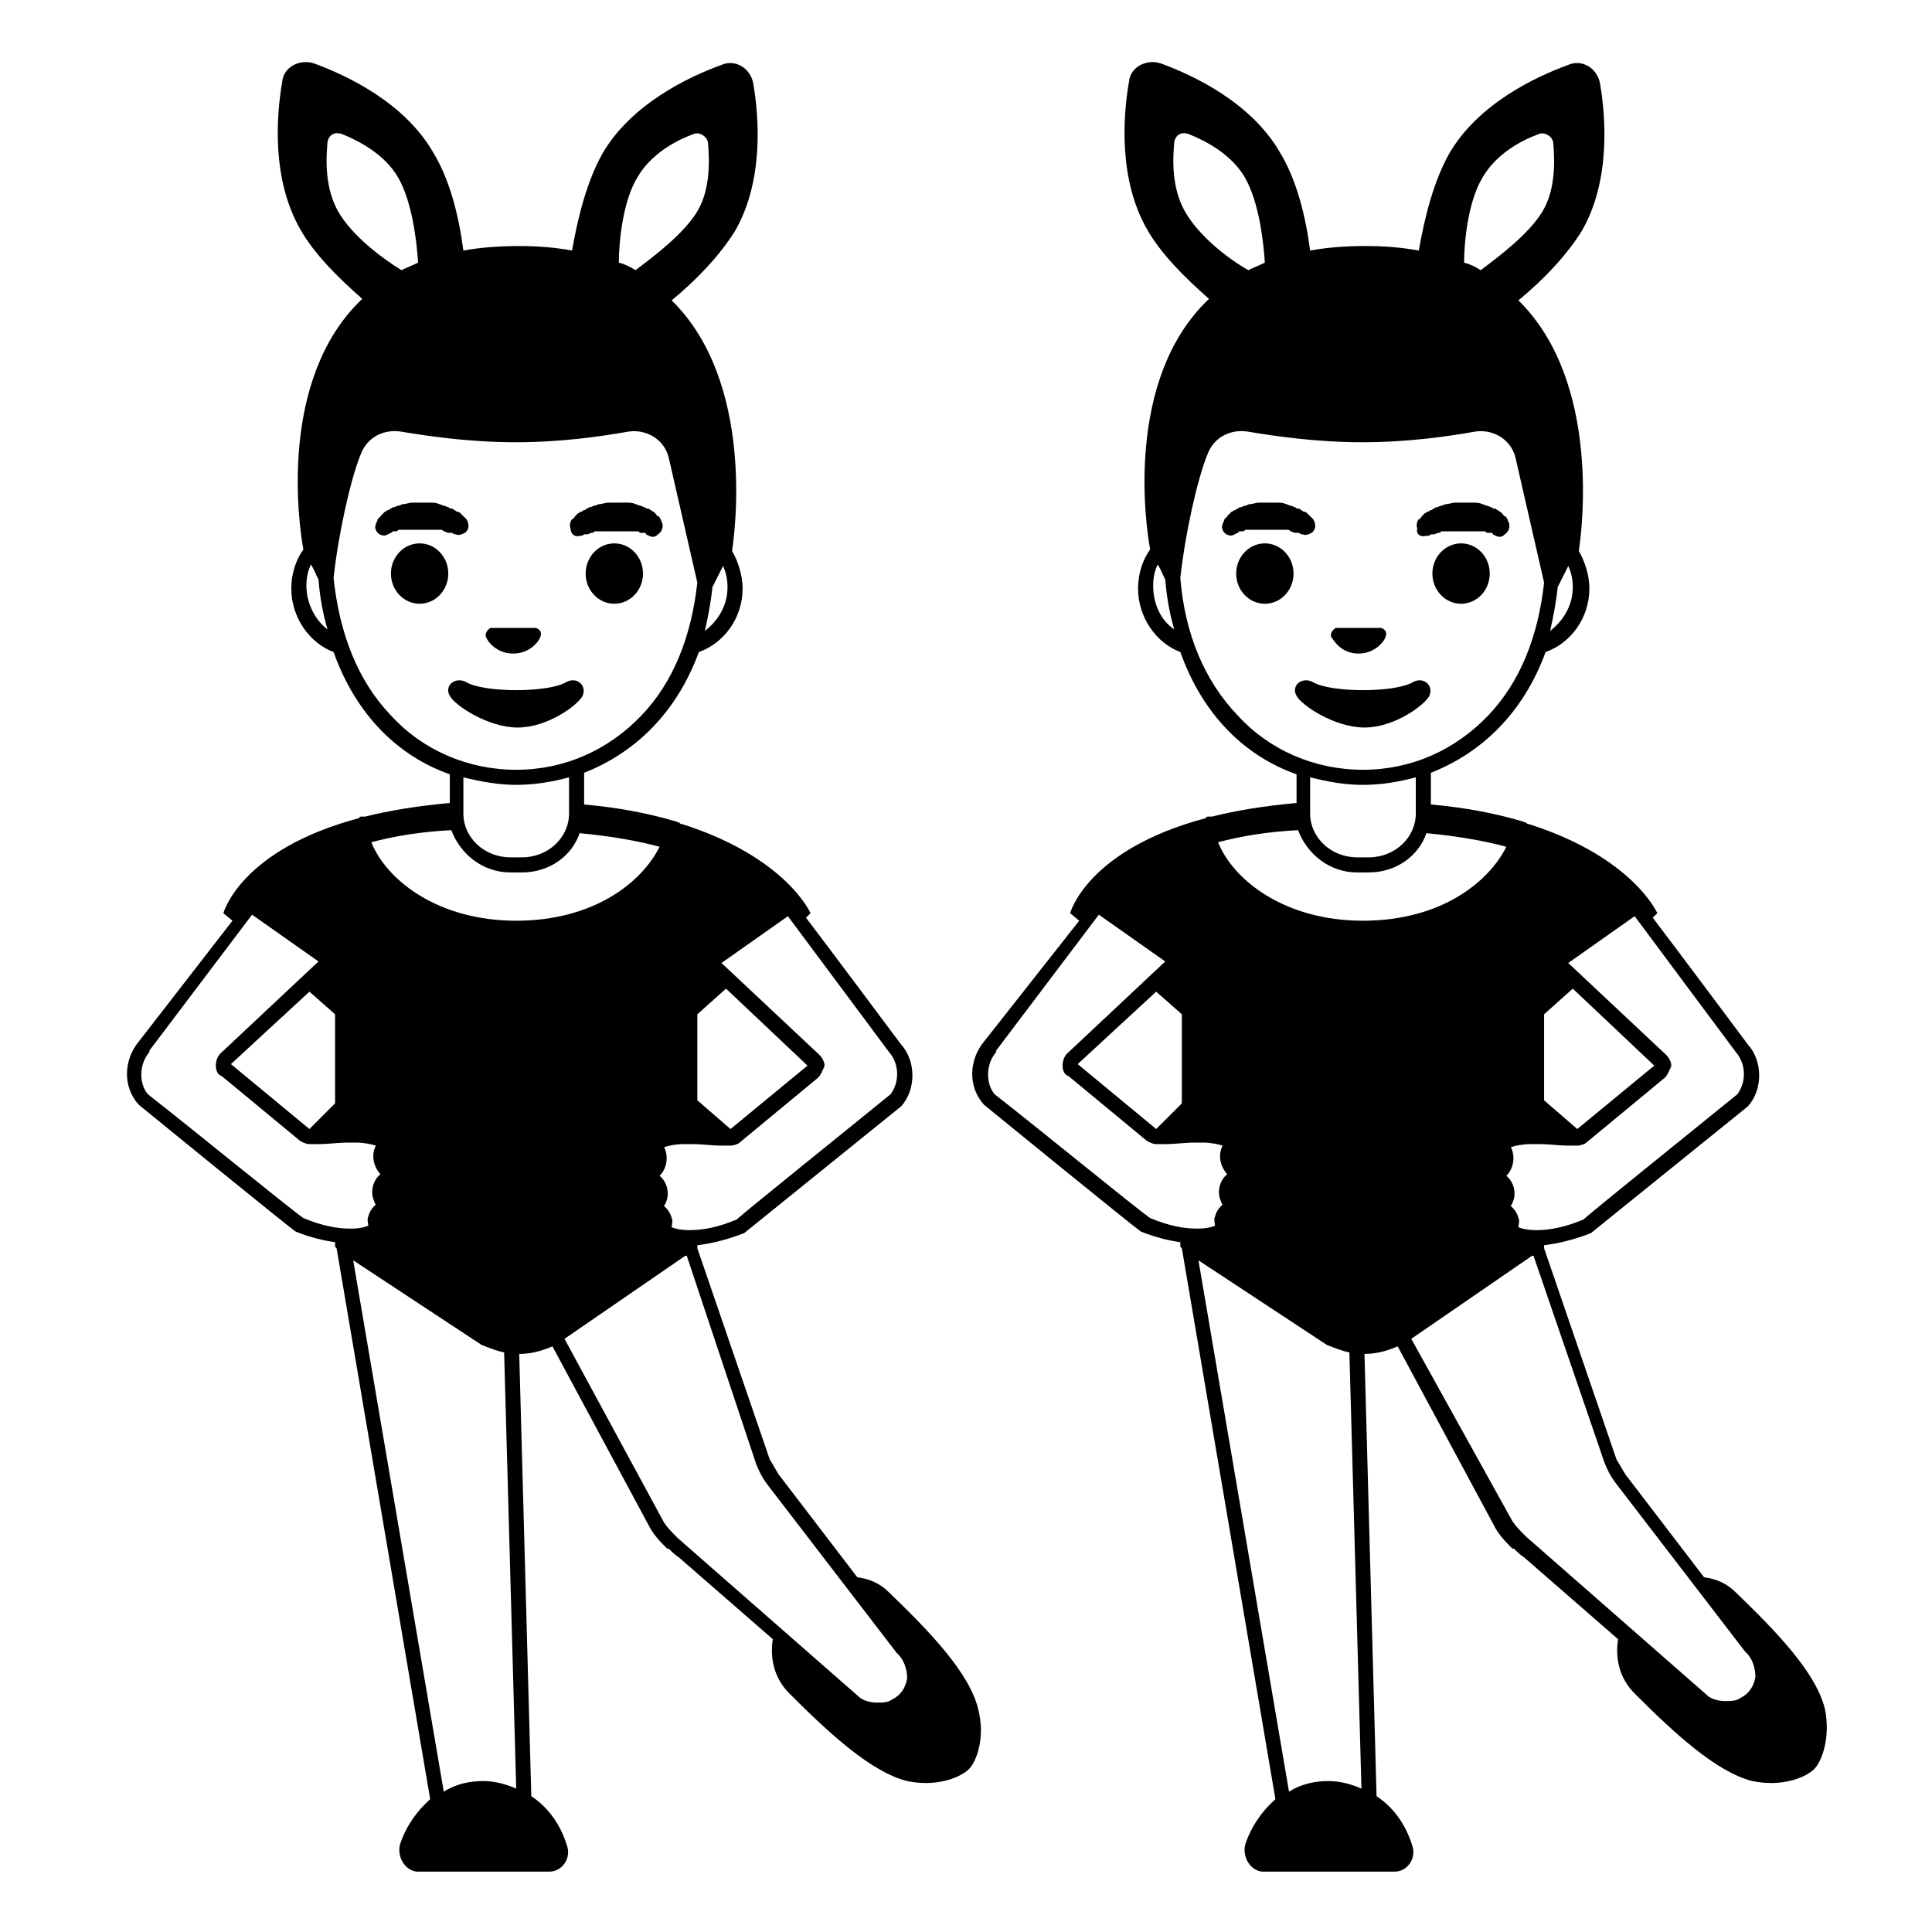 <svg viewBox="0 0 128 128" xmlns="http://www.w3.org/2000/svg">
  <g>
    <path d="M64.8,113.2c-0.6-2.4-3.2-5.1-5.9-7.7c-0.6-0.6-1.3-0.9-2.1-1l-5.2-6.8c-0.2-0.3-0.4-0.7-0.6-1l-4.8-14c0,0,0,0,0,0v-0.2 c0.8-0.1,1.8-0.3,3.1-0.8c0,0,10.4-8.4,10.4-8.4c1-1.1,1-3,0-4.1c0,0-4.7-6.3-6.3-8.4l0.3-0.3c0,0-1.6-3.7-8.5-5.9c0,0,0,0,0,0 c-0.1,0-0.1,0-0.2-0.1c-0.1,0-0.2-0.1-0.3-0.1c0,0,0,0,0,0c-1.7-0.5-3.7-0.9-6-1.1v-2.1c3.3-1.3,6.1-3.9,7.6-8 c1.7-0.6,2.9-2.3,2.9-4.2c0-0.9-0.3-1.8-0.7-2.5c0.2-1.3,1.5-11.2-4-16.6c1.7-1.4,3.2-3,4.2-4.6c1.9-3.3,1.6-7.5,1.2-9.8 c-0.2-1-1.2-1.6-2.1-1.2c-2.2,0.8-6,2.6-7.9,5.9c-1,1.8-1.6,4.1-2,6.4c-1.1-0.2-2.2-0.3-3.5-0.3c-1.4,0-2.6,0.1-3.7,0.3 c-0.3-2.3-0.9-4.7-2-6.5c-1.9-3.3-5.7-5.1-7.9-5.9c-0.9-0.3-2,0.2-2.1,1.2c-0.4,2.3-0.7,6.5,1.2,9.8c0.9,1.6,2.5,3.2,4.1,4.6 c-5.6,5.3-4.2,15-3.9,16.6c-0.5,0.7-0.8,1.6-0.8,2.6c0,1.9,1.2,3.6,2.8,4.2c1.5,4.2,4.3,6.9,7.7,8.1v1.9c-2.2,0.2-4,0.5-5.6,0.9 c0,0,0,0,0,0c0,0-0.1,0-0.1,0c0,0,0,0-0.1,0c0,0,0,0,0,0c-0.1,0-0.2,0-0.2,0.1c-7.9,2.1-9,6.3-9,6.3l0.6,0.5L9.2,69 c-1,1.2-1.1,3,0,4.2c0,0,10.3,8.4,10.4,8.4c1,0.4,1.9,0.6,2.6,0.7v0.3l0.1,0.1l6.2,36.5c-0.9,0.8-1.6,1.8-2,3 c-0.2,0.8,0.3,1.7,1.1,1.8H32h4.4c0.8,0,1.4-0.8,1.2-1.6c-0.4-1.4-1.2-2.6-2.4-3.4l-0.8-29.3c0.8,0,1.5-0.2,2.2-0.5l6.4,11.9 c0.3,0.6,0.8,1.1,1.2,1.5l0.1,0c0.2,0.2,0.4,0.4,0.7,0.6l6.2,5.4c-0.2,1.3,0.1,2.6,1.1,3.6c2.6,2.6,5.4,5.2,7.8,5.8 c1.9,0.4,3.5-0.2,4.1-0.8C64.7,116.7,65.3,115.1,64.8,113.2z M60.2,108.8C60.2,108.8,60.2,108.8,60.2,108.8 C60.2,108.8,60.2,108.8,60.2,108.8l-0.1-0.1L60.2,108.8z M20.5,65.7l1.7,1.5v5.9l-1.7,1.7l-5.2-4.3L20.5,65.7z M33.8,57.8h0.8 c1.8,0,3.3-1.1,3.8-2.6c2.1,0.2,3.8,0.5,5.3,0.9c-1.2,2.4-4.4,4.9-9.5,4.9c-5.2,0-8.6-2.7-9.6-5.2c1.5-0.4,3.3-0.7,5.3-0.8 C30.5,56.6,32,57.8,33.8,57.8z M46.2,67.2l1.9-1.7l5.4,5.1l-5.1,4.2l-2.2-1.9V67.2z M58.9,69.7c0.7,0.8,0.7,2,0.1,2.8 c-2.7,2.2-9.3,7.5-10.2,8.3c-1.2,0.5-2.2,0.7-3.1,0.7c-0.6,0-1-0.1-1.2-0.2c0-0.2,0.1-0.4,0-0.6c-0.1-0.4-0.3-0.6-0.5-0.8 c0-0.1,0.1-0.1,0.1-0.2c0.3-0.6,0.1-1.4-0.4-1.8c0,0,0,0,0,0c0.5-0.5,0.6-1.3,0.3-1.9c0.3-0.1,0.8-0.2,1.3-0.2h0.1h0h0.4 c0.8,0,1.4,0.1,1.9,0.1c0.3,0,0.5,0,0.7,0h0c0.2,0,0.5-0.1,0.6-0.2l5.2-4.3c0.2-0.2,0.3-0.5,0.4-0.7s-0.1-0.6-0.3-0.8l-6.5-6.1 l4.4-3.1L58.9,69.7C58.9,69.6,58.9,69.7,58.9,69.7z M46.7,41.8c0.2-0.9,0.4-1.9,0.5-2.9l0.7-1.4c0.2,0.4,0.3,0.9,0.3,1.4 C48.2,40.1,47.6,41.1,46.7,41.8z M42.2,11.8c0.9-1.6,2.6-2.5,3.7-2.9c0.4-0.2,0.9,0.1,1,0.5c0.1,1.1,0.2,3.1-0.7,4.6 c-0.9,1.5-2.9,3-4.1,3.9c-0.3-0.2-0.7-0.4-1.1-0.5C41,15.9,41.3,13.3,42.2,11.8z M22.4,14c-0.9-1.6-0.8-3.5-0.7-4.6 c0.1-0.5,0.5-0.7,1-0.5c1,0.4,2.8,1.3,3.7,2.9c0.9,1.6,1.2,4.1,1.3,5.6c-0.4,0.2-0.7,0.3-1.1,0.5C25.3,17.1,23.3,15.6,22.4,14z M20.3,38.8c0-0.5,0.1-1,0.3-1.4c0.2,0.3,0.3,0.6,0.5,1c0.1,1.2,0.3,2.3,0.6,3.3C20.9,41.1,20.3,40,20.3,38.8z M22.1,38.3 c0.3-2.8,1.1-6.5,1.8-8.2c0.4-1.1,1.5-1.7,2.7-1.5c1.8,0.3,4.5,0.7,7.6,0.7c3,0,5.7-0.4,7.4-0.7c1.2-0.2,2.4,0.5,2.7,1.7l1.9,8.3 c-0.4,3.6-1.6,6.6-3.7,8.8c-2.2,2.3-5.1,3.6-8.3,3.6c-3.2,0-6.2-1.3-8.3-3.6C23.7,45.1,22.5,42,22.1,38.3z M34.2,52 c1.2,0,2.4-0.2,3.5-0.5v2.4c0,1.6-1.4,2.9-3.1,2.9h-0.8c-1.7,0-3.1-1.3-3.1-2.9v-2.4C31.9,51.8,33.1,52,34.2,52z M9.8,72.5 c-0.6-0.7-0.6-2,0.1-2.8c0,0,0,0,0-0.1l6.8-9l4.4,3.1l-6.5,6.1c-0.2,0.2-0.3,0.5-0.3,0.8c0,0.3,0.1,0.6,0.4,0.7l5.2,4.3 c0.2,0.1,0.4,0.2,0.6,0.2h0c0.2,0,0.4,0,0.7,0c0.5,0,1.2-0.1,1.9-0.1h0.4h0h0.1c0.5,0,1,0.1,1.3,0.2c-0.3,0.6-0.2,1.3,0.3,1.9 c0,0,0,0,0,0c-0.5,0.4-0.7,1.2-0.4,1.8c0,0.1,0.1,0.2,0.1,0.2c-0.2,0.2-0.4,0.4-0.5,0.8c-0.1,0.2,0,0.5,0,0.6 c-0.2,0.1-0.6,0.2-1.2,0.2c-0.9,0-1.9-0.2-3.1-0.7C19.1,80,12.5,74.6,9.8,72.5z M32,118c-0.9,0-1.8,0.2-2.6,0.7l-6-35.2l8.5,5.6 c0.5,0.2,1,0.4,1.5,0.5l0.8,28.9C33.5,118.2,32.8,118,32,118z M37.4,88.7l8-5.5l0.1,0L50.1,97c0.2,0.5,0.4,0.9,0.7,1.3l8.6,11.2 c0,0,0.1,0.1,0.1,0.1c0.4,0.4,0.6,1,0.6,1.6c-0.1,0.6-0.4,1.1-1,1.4c-0.3,0.2-0.6,0.2-1,0.2c-0.4,0-0.8-0.1-1.1-0.3l-12.1-10.6 c-0.4-0.4-0.8-0.8-1-1.2L37.4,88.7z M56,113l0.4,0.3c0,0,0,0,0,0c0,0,0,0,0,0L56,113z"/>
    <path d="M26,35.2c0,0,0.1,0,0.1,0c0,0,0.1,0,0.1,0c0.1,0,0.1,0,0.2-0.1c0.1,0,0.1,0,0.2,0c0,0,0.1,0,0.1,0c0,0,0.1,0,0.1,0 c0.1,0,0.1,0,0.2,0c0.1,0,0.2,0,0.4,0c0.1,0,0.3,0,0.4,0c0.1,0,0.3,0,0.4,0c0.1,0,0.3,0,0.4,0c0.1,0,0.1,0,0.2,0c0,0,0.1,0,0.1,0 c0,0,0.1,0,0.1,0c0.1,0,0.1,0,0.2,0c0.1,0,0.1,0,0.2,0.1c0.1,0,0.2,0.1,0.3,0.1c0,0,0.1,0,0.1,0s0.1,0,0.1,0c0.1,0,0.2,0.1,0.2,0.1 l0.1,0c0.2,0.1,0.4,0,0.6-0.1c0.3-0.2,0.3-0.6,0.1-0.9c0,0-0.1-0.1-0.2-0.2c0,0-0.1-0.1-0.1-0.1c0,0-0.1-0.1-0.1-0.1 c0,0-0.1-0.1-0.2-0.1c-0.1,0-0.1-0.1-0.2-0.1c-0.1-0.1-0.1-0.1-0.2-0.1c-0.1,0-0.2-0.1-0.2-0.1c-0.1,0-0.2-0.1-0.3-0.1 c-0.1,0-0.2-0.1-0.3-0.1c-0.2-0.1-0.4-0.1-0.6-0.1c-0.2,0-0.4,0-0.6,0c-0.2,0-0.4,0-0.6,0c-0.2,0-0.4,0.1-0.6,0.1 c-0.1,0-0.2,0.1-0.3,0.1c-0.1,0-0.2,0.1-0.3,0.1s-0.2,0.1-0.2,0.1c-0.1,0-0.1,0.1-0.2,0.1c-0.1,0-0.1,0.1-0.2,0.1 c-0.1,0.1-0.1,0.1-0.2,0.2s-0.1,0.1-0.1,0.1c0,0,0,0.1-0.1,0.1c-0.1,0.1-0.1,0.2-0.1,0.2c-0.1,0.2-0.2,0.4-0.1,0.6 c0.1,0.3,0.5,0.5,0.8,0.3l0.2-0.1c0,0,0.1,0,0.1-0.1C26,35.3,26,35.2,26,35.2z"/>
    <path d="M38.4,35.5l0.1,0c0,0,0.1,0,0.2-0.1c0,0,0.1,0,0.1,0s0.1,0,0.1,0c0.1,0,0.2-0.1,0.3-0.1c0.1,0,0.1,0,0.2-0.1 c0.1,0,0.1,0,0.2,0c0,0,0.1,0,0.1,0c0,0,0.1,0,0.1,0c0.1,0,0.1,0,0.2,0c0.1,0,0.2,0,0.4,0c0.1,0,0.3,0,0.4,0c0.1,0,0.3,0,0.4,0 c0.1,0,0.3,0,0.4,0c0.1,0,0.1,0,0.2,0c0,0,0.1,0,0.1,0c0,0,0.1,0,0.1,0c0.1,0,0.1,0,0.2,0c0.1,0,0.1,0,0.2,0.1c0.1,0,0.1,0,0.1,0 c0,0,0.1,0,0.1,0c0,0,0.1,0,0.1,0c0,0,0.1,0,0.1,0.1l0.2,0.1c0.2,0.1,0.4,0.1,0.6-0.1c0.3-0.2,0.4-0.6,0.2-0.9c0,0,0-0.1-0.1-0.2 c0,0,0-0.1-0.1-0.1s-0.1-0.1-0.1-0.1c0,0-0.1-0.1-0.2-0.2c-0.1,0-0.1-0.1-0.2-0.1c-0.1-0.1-0.1-0.1-0.2-0.1c-0.1,0-0.2-0.1-0.2-0.1 c-0.1,0-0.2-0.1-0.3-0.1c-0.1,0-0.2-0.1-0.3-0.1c-0.2-0.1-0.4-0.1-0.6-0.1c-0.2,0-0.4,0-0.6,0c-0.2,0-0.4,0-0.6,0 c-0.2,0-0.4,0.1-0.6,0.1c-0.1,0-0.2,0.1-0.3,0.1c-0.1,0-0.2,0.1-0.3,0.1c-0.1,0-0.2,0.1-0.2,0.1c-0.1,0-0.1,0.1-0.2,0.1 c-0.1,0-0.1,0.1-0.2,0.1c-0.1,0-0.1,0.1-0.2,0.1c0,0-0.1,0.1-0.1,0.1c0,0-0.1,0.1-0.1,0.1c-0.1,0.2-0.2,0.2-0.2,0.2 c-0.1,0.1-0.2,0.4-0.1,0.6C37.8,35.4,38.1,35.6,38.4,35.5z"/>
    <ellipse cx="27.8" cy="38" rx="1.9" ry="2"/>
    <ellipse cx="40.7" cy="38" rx="1.9" ry="2"/>
    <path d="M38.6,46.1c0.3-0.7-0.4-1.3-1.1-0.9c-1.2,0.7-5.4,0.7-6.6,0c-0.7-0.4-1.5,0.2-1.1,0.9c0.3,0.6,2.5,2.1,4.5,2.1 S38.3,46.7,38.6,46.1z"/>
    <path d="M34,43.3c1.1,0,1.7-0.8,1.8-1.1c0.1-0.3,0-0.5-0.3-0.6c0,0-0.1,0-0.1,0h-2.8c0,0-0.1,0-0.1,0c-0.2,0.1-0.4,0.4-0.3,0.6 C32.3,42.5,32.9,43.3,34,43.3z"/>
  </g>
  <g>
    <path d="M120.9,113.2c-0.6-2.4-3.2-5.1-5.9-7.7c-0.6-0.6-1.3-0.9-2.1-1l-5.2-6.8c-0.2-0.3-0.4-0.7-0.6-1l-4.8-14c0,0,0,0,0,0v-0.2 c0.8-0.1,1.8-0.3,3.1-0.8c0,0,10.4-8.4,10.4-8.4c1-1.1,1-3,0-4.1c0,0-4.7-6.3-6.3-8.4l0.3-0.3c0,0-1.6-3.7-8.5-5.9c0,0,0,0,0,0 c-0.1,0-0.1,0-0.2-0.1c-0.1,0-0.2-0.1-0.3-0.1c0,0,0,0,0,0c-1.7-0.5-3.7-0.9-6-1.1v-2.1c3.3-1.3,6.1-3.9,7.6-8 c1.7-0.6,2.9-2.3,2.9-4.2c0-0.9-0.3-1.8-0.7-2.5c0.2-1.3,1.5-11.2-4-16.6c1.7-1.4,3.2-3,4.2-4.6c1.9-3.3,1.6-7.5,1.2-9.8 c-0.2-1-1.2-1.6-2.1-1.2c-2.2,0.8-6,2.6-7.9,5.9c-1,1.8-1.6,4.1-2,6.4c-1.1-0.2-2.2-0.3-3.5-0.3c-1.4,0-2.6,0.1-3.7,0.3 c-0.3-2.3-0.9-4.7-2-6.5c-1.9-3.3-5.7-5.1-7.9-5.9c-0.9-0.3-2,0.2-2.1,1.2c-0.4,2.3-0.7,6.5,1.2,9.8c0.9,1.6,2.5,3.2,4.1,4.6 c-5.6,5.3-4.2,15-3.9,16.6c-0.5,0.7-0.8,1.6-0.8,2.6c0,1.9,1.2,3.6,2.8,4.2c1.5,4.2,4.3,6.9,7.7,8.1v1.9c-2.2,0.2-4,0.5-5.6,0.9 c0,0,0,0,0,0c0,0-0.1,0-0.1,0c0,0,0,0-0.1,0c0,0,0,0,0,0c-0.1,0-0.2,0-0.2,0.1c-7.9,2.1-9,6.3-9,6.3l0.6,0.5L65.2,69 c-1,1.2-1.1,3,0,4.2c0,0,10.3,8.4,10.4,8.4c1,0.4,1.9,0.6,2.6,0.7v0.3l0.1,0.1l6.2,36.5c-0.9,0.8-1.6,1.8-2,3 c-0.2,0.8,0.3,1.7,1.1,1.8H88h4.4c0.8,0,1.4-0.8,1.2-1.6c-0.4-1.4-1.2-2.6-2.4-3.4l-0.8-29.3c0.8,0,1.5-0.2,2.2-0.5l6.4,11.9 c0.3,0.6,0.8,1.1,1.2,1.5l0.1,0c0.2,0.2,0.4,0.4,0.7,0.6l6.2,5.4c-0.2,1.3,0.1,2.6,1.1,3.6c2.6,2.6,5.4,5.2,7.8,5.8 c1.9,0.4,3.5-0.2,4.1-0.8C120.7,116.7,121.3,115.1,120.9,113.2z M116.2,108.8C116.3,108.8,116.3,108.8,116.2,108.8 C116.3,108.8,116.2,108.8,116.2,108.8l-0.1-0.1L116.2,108.8z M76.6,65.7l1.7,1.5v5.9l-1.7,1.7l-5.2-4.3L76.6,65.7z M89.9,57.8h0.8 c1.8,0,3.3-1.1,3.8-2.6c2.1,0.2,3.8,0.5,5.3,0.9c-1.2,2.4-4.4,4.9-9.5,4.9c-5.2,0-8.6-2.7-9.6-5.2c1.5-0.4,3.3-0.7,5.3-0.8 C86.6,56.6,88.1,57.8,89.9,57.8z M102.3,67.2l1.9-1.7l5.4,5.1l-5.1,4.2l-2.2-1.9V67.2z M115,69.7c0.7,0.8,0.7,2,0.1,2.8 c-2.7,2.2-9.3,7.5-10.2,8.3c-1.2,0.5-2.2,0.7-3.1,0.7c-0.6,0-1-0.1-1.2-0.2c0-0.2,0.1-0.4,0-0.6c-0.1-0.4-0.3-0.6-0.5-0.8 c0-0.1,0.1-0.1,0.1-0.2c0.3-0.6,0.1-1.4-0.4-1.8c0,0,0,0,0,0c0.5-0.5,0.6-1.3,0.3-1.9c0.3-0.1,0.8-0.2,1.3-0.2h0.1h0h0.4 c0.8,0,1.4,0.1,1.9,0.1c0.3,0,0.5,0,0.7,0h0c0.2,0,0.5-0.1,0.6-0.2l5.2-4.3c0.2-0.2,0.3-0.5,0.4-0.7s-0.1-0.6-0.3-0.8l-6.5-6.1 l4.4-3.1L115,69.7C115,69.6,115,69.7,115,69.7z M102.7,41.8c0.2-0.9,0.4-1.9,0.5-2.9l0.7-1.4c0.2,0.4,0.3,0.9,0.3,1.4 C104.2,40.1,103.6,41.1,102.7,41.8z M98.2,11.8c0.9-1.6,2.6-2.5,3.7-2.9c0.4-0.2,0.9,0.1,1,0.5c0.1,1.1,0.2,3.1-0.7,4.6 c-0.9,1.5-2.9,3-4.1,3.9c-0.3-0.2-0.7-0.4-1.1-0.5C97,15.9,97.3,13.3,98.2,11.8z M78.5,14c-0.9-1.6-0.8-3.5-0.7-4.6 c0.1-0.5,0.5-0.7,1-0.5c1,0.4,2.8,1.3,3.7,2.9c0.9,1.6,1.2,4.1,1.3,5.6c-0.4,0.2-0.7,0.3-1.1,0.5C81.3,17.1,79.4,15.6,78.5,14z M76.4,38.8c0-0.5,0.1-1,0.3-1.4c0.2,0.3,0.3,0.6,0.5,1c0.1,1.2,0.3,2.3,0.6,3.3C76.9,41.1,76.4,40,76.4,38.8z M78.2,38.3 c0.3-2.8,1.1-6.5,1.8-8.2c0.4-1.1,1.5-1.7,2.7-1.5c1.8,0.3,4.5,0.7,7.6,0.7c3,0,5.7-0.4,7.4-0.7c1.2-0.2,2.4,0.5,2.7,1.7l1.9,8.3 c-0.4,3.6-1.6,6.6-3.7,8.8c-2.2,2.3-5.1,3.6-8.3,3.6c-3.2,0-6.2-1.3-8.3-3.6C79.8,45.1,78.5,42,78.2,38.3z M90.3,52 c1.2,0,2.4-0.2,3.5-0.5v2.4c0,1.6-1.4,2.9-3.1,2.9h-0.8c-1.7,0-3.1-1.3-3.1-2.9v-2.4C88,51.8,89.1,52,90.3,52z M65.9,72.5 c-0.6-0.7-0.6-2,0.1-2.8c0,0,0,0,0-0.1l6.8-9l4.4,3.1l-6.5,6.1c-0.2,0.2-0.3,0.5-0.3,0.8c0,0.3,0.1,0.6,0.4,0.7l5.2,4.3 c0.2,0.1,0.4,0.2,0.6,0.2h0c0.2,0,0.4,0,0.7,0c0.5,0,1.2-0.1,1.9-0.1h0.4h0h0.1c0.5,0,1,0.1,1.3,0.2c-0.3,0.6-0.2,1.3,0.3,1.9 c0,0,0,0,0,0c-0.5,0.4-0.7,1.2-0.4,1.8c0,0.1,0.1,0.2,0.1,0.2c-0.2,0.2-0.4,0.4-0.5,0.8c-0.1,0.2,0,0.5,0,0.6 c-0.2,0.1-0.6,0.2-1.2,0.2c-0.9,0-1.9-0.2-3.1-0.7C75.2,80,68.6,74.6,65.9,72.5z M88,118c-0.9,0-1.8,0.2-2.6,0.7l-6-35.2l8.5,5.6 c0.5,0.2,1,0.4,1.5,0.5l0.8,28.9C89.5,118.2,88.8,118,88,118z M93.5,88.7l8-5.5l0.1,0l4.7,13.7c0.2,0.5,0.4,0.9,0.7,1.3l8.6,11.2 c0,0,0.1,0.1,0.1,0.1c0.4,0.4,0.6,1,0.6,1.6c-0.1,0.6-0.4,1.1-1,1.4c-0.3,0.2-0.6,0.2-1,0.2c-0.4,0-0.8-0.1-1.1-0.3l-12.1-10.6 c-0.4-0.4-0.8-0.8-1-1.2L93.5,88.7z M112.1,113l0.4,0.3c0,0,0,0,0,0c0,0,0,0,0,0L112.1,113z"/>
    <path d="M82.1,35.2c0,0,0.1,0,0.1,0c0,0,0.1,0,0.1,0c0.1,0,0.1,0,0.2-0.1c0.1,0,0.1,0,0.2,0c0,0,0.1,0,0.1,0c0,0,0.1,0,0.1,0 c0.1,0,0.1,0,0.2,0c0.1,0,0.2,0,0.4,0c0.1,0,0.3,0,0.4,0c0.1,0,0.3,0,0.4,0c0.1,0,0.3,0,0.4,0c0.1,0,0.1,0,0.2,0c0,0,0.1,0,0.1,0 c0,0,0.1,0,0.1,0c0.1,0,0.1,0,0.2,0c0.1,0,0.1,0,0.2,0.1c0.1,0,0.2,0.1,0.3,0.1c0,0,0.1,0,0.1,0s0.1,0,0.1,0c0.1,0,0.2,0.1,0.2,0.1 l0.1,0c0.2,0.1,0.4,0,0.6-0.1c0.3-0.2,0.3-0.6,0.1-0.9c0,0-0.1-0.1-0.2-0.2c0,0-0.1-0.1-0.1-0.1c0,0-0.1-0.1-0.1-0.1 c0,0-0.1-0.1-0.2-0.1c-0.1,0-0.1-0.1-0.2-0.1c-0.1-0.1-0.1-0.1-0.2-0.1c-0.1,0-0.2-0.1-0.2-0.1c-0.1,0-0.2-0.1-0.3-0.1 c-0.1,0-0.2-0.1-0.3-0.1c-0.2-0.1-0.4-0.1-0.6-0.1c-0.2,0-0.4,0-0.6,0c-0.2,0-0.4,0-0.6,0c-0.2,0-0.4,0.1-0.6,0.1 c-0.1,0-0.2,0.1-0.3,0.1c-0.1,0-0.2,0.1-0.3,0.1s-0.2,0.1-0.2,0.1c-0.1,0-0.1,0.1-0.2,0.1c-0.1,0-0.1,0.1-0.2,0.1 c-0.1,0.1-0.1,0.1-0.2,0.2s-0.1,0.1-0.1,0.1c0,0,0,0.1-0.1,0.1c-0.1,0.1-0.1,0.2-0.1,0.2c-0.1,0.2-0.2,0.4-0.1,0.6 c0.1,0.3,0.5,0.5,0.8,0.3l0.2-0.1c0,0,0.1,0,0.1-0.1C82,35.3,82,35.2,82.1,35.2z"/>
    <path d="M94.5,35.5l0.1,0c0,0,0.1,0,0.2-0.1c0,0,0.1,0,0.1,0s0.1,0,0.1,0c0.1,0,0.2-0.1,0.3-0.1c0.1,0,0.1,0,0.2-0.1 c0.1,0,0.1,0,0.2,0c0,0,0.1,0,0.1,0c0,0,0.1,0,0.1,0c0.1,0,0.1,0,0.2,0c0.1,0,0.2,0,0.4,0c0.1,0,0.3,0,0.4,0c0.1,0,0.3,0,0.4,0 c0.1,0,0.3,0,0.4,0c0.1,0,0.1,0,0.2,0c0,0,0.1,0,0.1,0c0,0,0.1,0,0.1,0c0.1,0,0.1,0,0.2,0c0.1,0,0.1,0,0.2,0.1c0.1,0,0.1,0,0.1,0 c0,0,0.1,0,0.1,0c0,0,0.1,0,0.1,0c0,0,0.1,0,0.1,0.1l0.2,0.1c0.2,0.1,0.4,0.1,0.6-0.1c0.3-0.2,0.4-0.6,0.2-0.9c0,0,0-0.1-0.1-0.2 c0,0,0-0.1-0.1-0.1s-0.1-0.1-0.1-0.1c0,0-0.1-0.1-0.2-0.2c-0.1,0-0.1-0.1-0.2-0.1c-0.1-0.1-0.1-0.1-0.2-0.1c-0.1,0-0.2-0.1-0.2-0.1 c-0.1,0-0.2-0.1-0.3-0.1c-0.1,0-0.2-0.1-0.3-0.1c-0.2-0.1-0.4-0.1-0.6-0.1c-0.2,0-0.4,0-0.6,0c-0.2,0-0.4,0-0.6,0 c-0.2,0-0.4,0.1-0.6,0.1c-0.1,0-0.2,0.1-0.3,0.1c-0.1,0-0.2,0.1-0.3,0.1c-0.1,0-0.2,0.1-0.2,0.1c-0.1,0-0.1,0.1-0.2,0.1 c-0.1,0-0.1,0.1-0.2,0.1c-0.1,0-0.1,0.1-0.2,0.1c0,0-0.1,0.1-0.1,0.1c0,0-0.1,0.1-0.1,0.1c-0.1,0.2-0.2,0.2-0.2,0.2 c-0.1,0.1-0.2,0.4-0.1,0.6C93.8,35.4,94.1,35.6,94.5,35.5z"/>
    <ellipse cx="83.8" cy="38" rx="1.9" ry="2"/>
    <ellipse cx="96.8" cy="38" rx="1.9" ry="2"/>
    <path d="M94.7,46.1c0.3-0.7-0.4-1.3-1.1-0.9c-1.2,0.7-5.4,0.7-6.6,0c-0.7-0.4-1.5,0.2-1.1,0.9c0.3,0.6,2.5,2.1,4.5,2.1 S94.4,46.7,94.7,46.1z"/>
    <path d="M90,43.3c1.1,0,1.7-0.8,1.8-1.1c0.1-0.3,0-0.5-0.3-0.6c0,0-0.1,0-0.1,0h-2.8c0,0-0.1,0-0.1,0c-0.2,0.1-0.4,0.4-0.3,0.6 C88.4,42.5,88.9,43.3,90,43.3z"/>
  </g>
</svg>